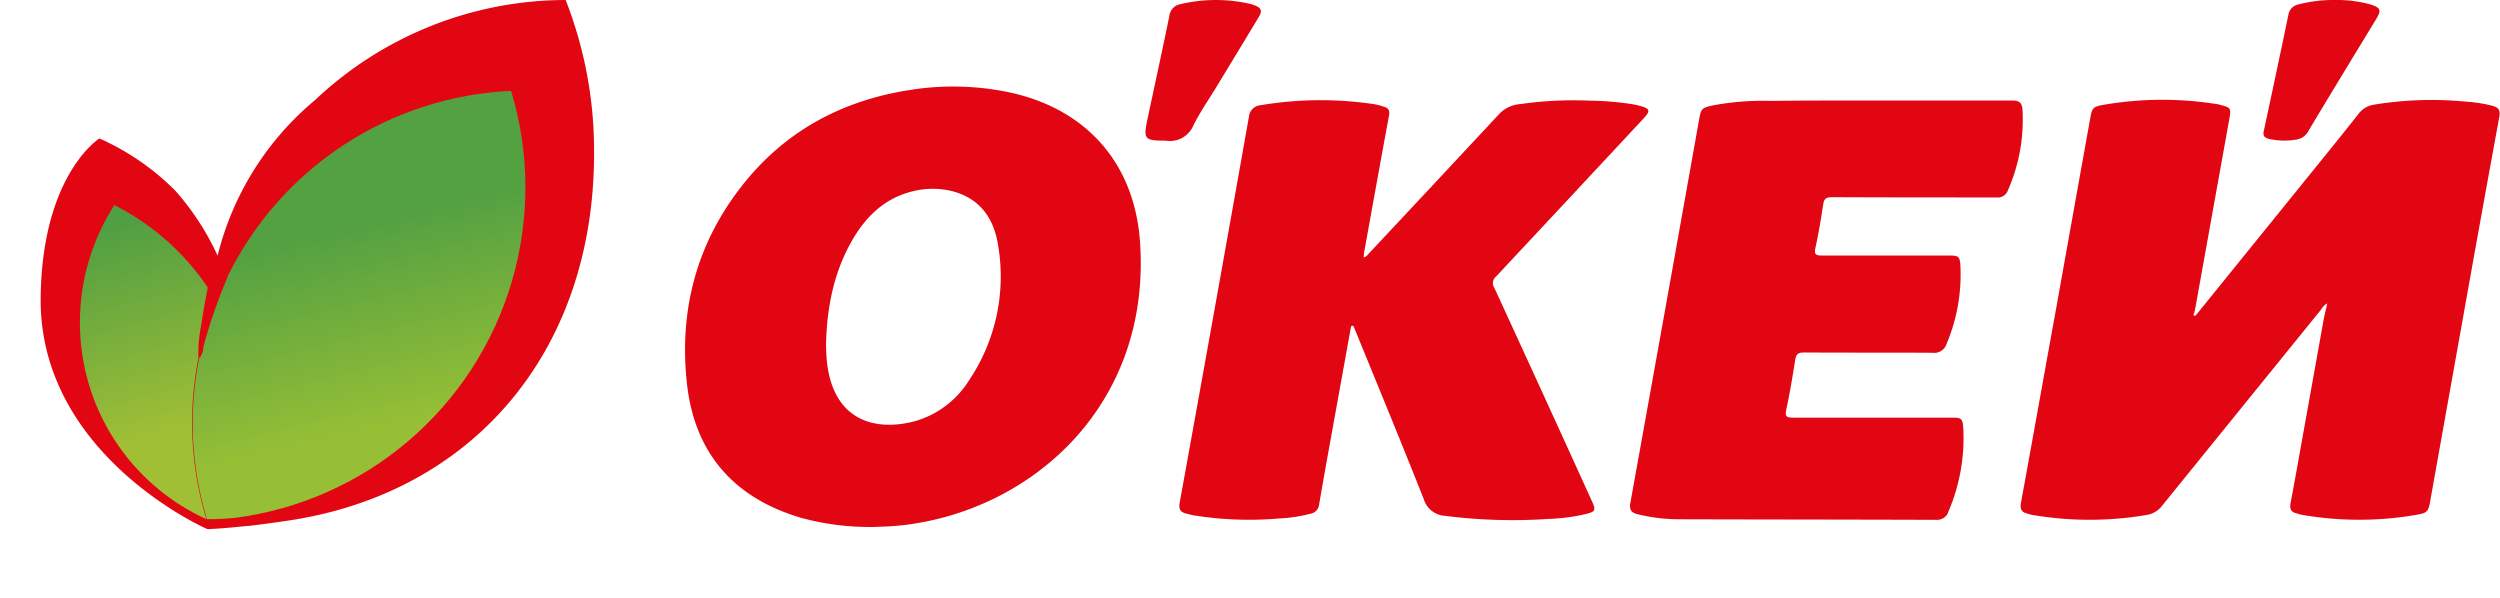 <svg xmlns="http://www.w3.org/2000/svg" xmlns:xlink="http://www.w3.org/1999/xlink" viewBox="0 0 491.16 117.39"><defs><style>.a{fill:none;}.b{fill:#e20613;}.c{clip-path:url(#a);}.d{fill:url(#b);}.e{clip-path:url(#c);}.f{fill:url(#d);}</style><clipPath id="a" transform="translate(7.99)"><path class="a" d="M36.69,54.51a101.37,101.37,0,0,0-4.76,13.77v.52c-.41,1.19-.63,1.6-.78,1.48A65,65,0,0,0,32.67,102a53.34,53.34,0,0,0,5.51-.26A65.47,65.47,0,0,0,92.43,17.86,65.29,65.29,0,0,0,36.62,54.51"/></clipPath><linearGradient id="b" x1="190.12" y1="56.25" x2="190.91" y2="56.25" gradientTransform="translate(3687.44 -12209.72) rotate(90) scale(64.46)" gradientUnits="userSpaceOnUse"><stop offset="0" stop-color="#54a142"/><stop offset="0.78" stop-color="#97bf35"/></linearGradient><clipPath id="c" transform="translate(7.99)"><path class="a" d="M7.71,63.25A42.4,42.4,0,0,0,32.56,102,65.1,65.1,0,0,1,31,70.28a24.74,24.74,0,0,1,.49-6.13c.41-2.8.85-5.29,1.34-7.67A48.35,48.35,0,0,0,14.48,40.3a42.46,42.46,0,0,0-6.77,23"/></clipPath><linearGradient id="d" x1="190.7" y1="55.02" x2="191.48" y2="55.02" gradientTransform="translate(3878.24 -13328.52) rotate(90) scale(70.12)" gradientUnits="userSpaceOnUse"><stop offset="0.01" stop-color="#519f43"/><stop offset="0.78" stop-color="#a1bf35"/></linearGradient></defs><path class="b" d="M40.67,103.32c-2.64.27-5.24.53-7.89.64C32.78,104-.41,89.48,0,58.38.3,34.23,11.54,27.2,11.54,27.2A49.16,49.16,0,0,1,26.42,37.43a51.56,51.56,0,0,1,8.34,12.8A57.84,57.84,0,0,1,53.92,19.65,71.82,71.82,0,0,1,103.14,0a80.9,80.9,0,0,1,5.58,29.13c.41,39.37-23.44,67.8-60.35,73.19-2.49.37-5,.71-7.44,1" transform="translate(7.99)"/><g class="c"><rect class="d" x="19.05" y="11.14" width="85.09" height="97.59" transform="translate(-4.4 16.2) rotate(-13.63)"/></g><g class="e"><rect class="f" x="0.02" y="38.06" width="40.56" height="66.12" transform="translate(-10.07 7.88) rotate(-15.31)"/></g><path class="b" d="M423.37,62l21-25.94c3.68-4.55,7.38-9.09,11-13.68a4.7,4.7,0,0,1,3-1.81,69.89,69.89,0,0,1,18-.61,28.29,28.29,0,0,1,5.33.83c1.16.31,1.57.86,1.34,2.14-2.52,13.72-5,27.45-7.44,41.18q-3.06,17.09-6.11,34.16c-.39,2.22-.53,2.49-2.71,2.87a66,66,0,0,1-22.57,0c-.35-.06-.69-.21-1-.28-1.11-.25-1.39-.9-1.19-2,.95-5,1.84-10.1,2.75-15.14q1.86-10.38,3.72-20.74c.2-1.09.48-2.18.75-3.35-.7.3-1,.89-1.36,1.36Q432.36,80.14,416.83,99.3a4.75,4.75,0,0,1-3,1.86,67.13,67.13,0,0,1-22.58,0c-.35-.06-.69-.19-1-.28-1-.26-1.42-.78-1.21-2,2.36-12.89,4.65-25.78,7-38.67q3.3-18.47,6.62-36.94c.37-2.06.5-2.29,2.58-2.67a68,68,0,0,1,22.32-.14c.23,0,.44.1.66.15,2.06.52,2.15.65,1.77,2.77q-3.26,18.13-6.52,36.27c-.1.58-.22,1.15-.34,1.72C423,61.7,422.76,62.08,423.37,62Z" transform="translate(7.99)"/><path class="b" d="M257.44,64.17q-1.77,9.77-3.53,19.52c-.93,5.14-1.86,10.27-2.74,15.42a2.05,2.05,0,0,1-1.69,1.82,30.28,30.28,0,0,1-6.13.93,68.8,68.8,0,0,1-17-.64c-.39-.08-.78-.2-1.18-.29-1.18-.27-1.64-.8-1.39-2.19q6.88-37.92,13.61-75.86a2.48,2.48,0,0,1,2.29-2.21,71,71,0,0,1,22.58-.16A16.91,16.91,0,0,1,264,21c.83.26,1.07.77.91,1.66-1.67,9-3.29,18.05-4.93,27.09,0,.25-.05.51-.07.82.65-.14.9-.67,1.25-1q12.8-13.66,25.55-27.35a6.35,6.35,0,0,1,4-1.77,73.08,73.08,0,0,1,13.47-.68,60.83,60.83,0,0,1,8.2.65c.58.1,1.16.2,1.72.35,2.12.55,2.24,1,.76,2.56q-14.44,15.51-28.93,31a1.66,1.66,0,0,0-.35,2.2q9.68,21,19.26,42.1c.72,1.57.57,1.89-1.12,2.32a37.13,37.13,0,0,1-7.49,1,104.89,104.89,0,0,1-20.35-.61,4.61,4.61,0,0,1-4.12-3.19c-4.3-10.88-8.77-21.69-13.19-32.52-.18-.46-.39-.91-.58-1.37A.29.29,0,0,0,257.44,64.17Z" transform="translate(7.99)"/><path class="b" d="M361,19.75c8.78,0,17.57,0,26.35,0,1.31,0,1.9.42,2,1.72a34.4,34.4,0,0,1-2.89,16,2.12,2.12,0,0,1-2.25,1.32c-10.76,0-21.53,0-32.29-.05-1.14,0-1.56.32-1.72,1.43-.43,2.85-.91,5.69-1.52,8.51-.27,1.24,0,1.52,1.23,1.52,8.33,0,16.66,0,25,0,1.88,0,2.14.16,2.25,2a35.15,35.15,0,0,1-2.74,15.42,2.52,2.52,0,0,1-2.72,1.69c-8.42-.06-16.84,0-25.26-.06-1.14,0-1.56.33-1.73,1.43-.52,3.29-1.07,6.58-1.77,9.83-.29,1.39.16,1.54,1.37,1.54,10.35,0,20.71,0,31.07,0,2,0,2.24.12,2.35,2.19a36.6,36.6,0,0,1-2.9,16.2,2.31,2.31,0,0,1-2.31,1.69c-16.88-.06-33.77-.06-50.66-.11a34.54,34.54,0,0,1-8.15-1c-1.27-.31-1.62-.95-1.39-2.24q6.8-37.65,13.51-75.33c.38-2.1.52-2.27,2.69-2.74a53.44,53.44,0,0,1,11.29-.89C346.9,19.74,354,19.75,361,19.75Z" transform="translate(7.99)"/><path class="b" d="M221,27.63h-.27c-3.81,0-4.1-.36-3.33-4,1.45-6.82,2.94-13.64,4.34-20.47A2.67,2.67,0,0,1,224,.8a30.12,30.12,0,0,1,13.78,0,6,6,0,0,1,.64.21c1.45.57,1.64,1.1.84,2.42q-4.08,6.77-8.19,13.52c-1.54,2.54-3.25,5-4.58,7.64A5,5,0,0,1,221,27.63Z" transform="translate(7.99)"/><path class="b" d="M450.73,0A24.8,24.8,0,0,1,457.8.9c1.9.61,2.09,1.11,1.09,2.77-4.48,7.38-9,14.75-13.41,22.15a3.12,3.12,0,0,1-2.34,1.6,13.81,13.81,0,0,1-5.36-.13c-.87-.22-1.26-.62-1-1.63Q439.22,14.34,441.58,3A2.48,2.48,0,0,1,443.53.88,27.34,27.34,0,0,1,450.73,0Z" transform="translate(7.99)"/><path class="b" d="M163.64,103.53a51.23,51.23,0,0,1-14.44-1.85c-13-3.91-20.67-12.61-22.21-26.14-1.56-13.76,1.5-26.54,9.81-37.76,8.51-11.51,20.09-18,34.2-20.14a53.88,53.88,0,0,1,19.2.48C205.52,21.37,215,32.18,216,47.78c2.07,31.49-20.74,52.08-45.92,55.32C167.75,103.4,165.41,103.48,163.64,103.53Zm-9.16-32.38c1.32,11.84,9.9,13.64,17.45,11.55a18.64,18.64,0,0,0,10.58-8.16,36.47,36.47,0,0,0,5.62-26.17c-.77-5.28-3.45-9.35-9-10.8a16,16,0,0,0-7.75,0c-5.5,1.32-9.21,4.9-11.94,9.63-3.54,6.15-4.95,12.88-5.15,20.43C154.32,68.46,154.33,69.81,154.48,71.15Z" transform="translate(7.99)"/></svg>